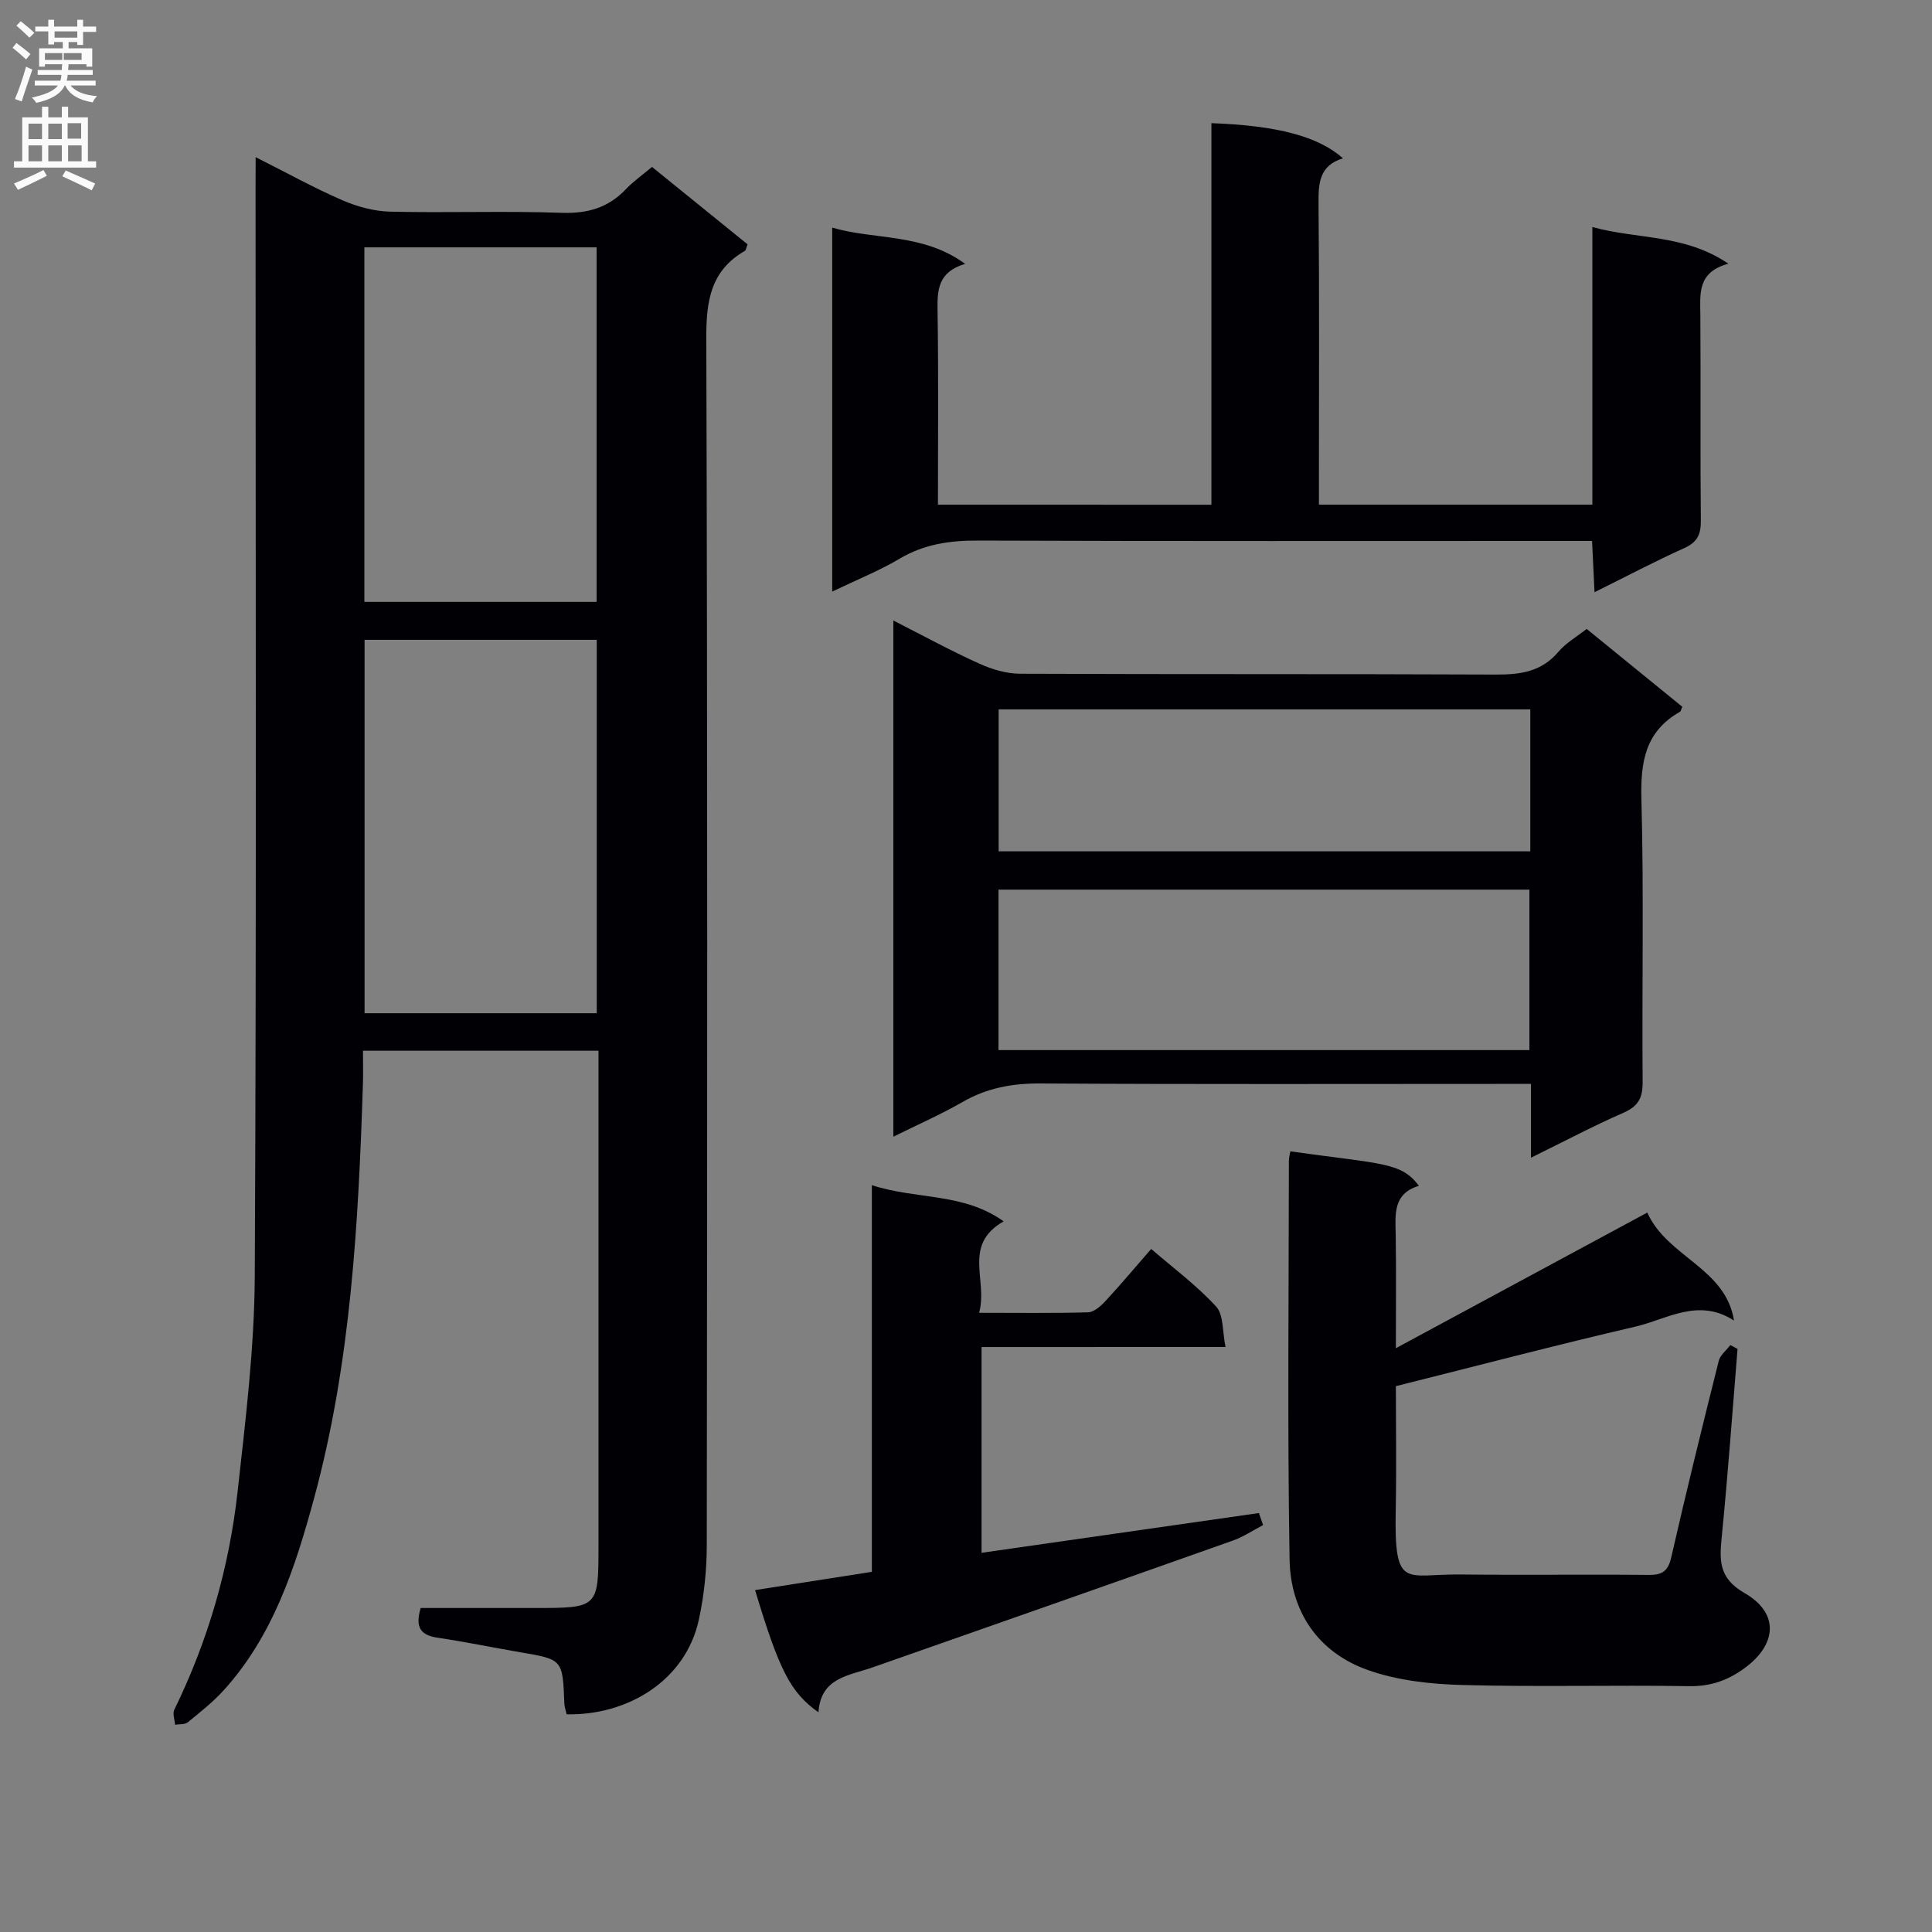 <svg enable-background="new 0 0 400 400" viewBox="0 0 400 400" xmlns="http://www.w3.org/2000/svg"><rect x="0" y="0" width="400" height="400" fill="#808080" stroke="none"/><g fill="#010105"><path d="m52.93 32.54c6.39 3.21 12.03 6.34 17.91 8.9 3.09 1.34 6.59 2.3 9.93 2.38 11.82.28 23.67-.18 35.48.24 5.4.19 9.69-1.04 13.36-4.92 1.48-1.56 3.28-2.81 5.38-4.58 6.62 5.36 13.26 10.74 19.79 16.03-.31.78-.34 1.22-.55 1.34-7.11 4.1-8.03 10.38-8 18.11.27 83.31.2 166.63.1 249.94-.01 5.11-.55 10.32-1.63 15.31-2.76 12.78-14.91 19.91-27.38 19.64-.16-.72-.45-1.49-.48-2.27-.35-9.1-.34-9.08-9.08-10.57-5.72-.98-11.42-2.17-17.16-3.02-3.4-.5-4.74-2.03-3.5-6.15h23.48c13.33 0 13.33 0 13.33-13.08 0-32.16 0-64.32 0-96.48 0-1.81 0-3.63 0-5.82-16.22 0-32.12 0-48.76 0 0 2.3.06 4.56-.01 6.82-.93 28.92-2.49 57.81-10.13 85.9-3.88 14.26-8.45 28.4-18.71 39.71-2.22 2.44-4.85 4.52-7.42 6.61-.61.5-1.74.36-2.63.51-.08-1.05-.56-2.3-.16-3.12 7-14.32 11.37-29.45 13.11-45.22 1.65-14.85 3.48-29.78 3.55-44.68.36-74.94.16-149.89.16-224.83.02-1.93.02-3.89.02-6.7zm70.62 177.24c0-26.02 0-51.71 0-77.31-16.27 0-32.15 0-48.07 0v77.31zm-48.11-158.57v73.4h48.08c0-24.73 0-49.08 0-73.4-16.18 0-31.94 0-48.08 0z"/><path d="m316.97 239.69c0-5.58 0-10.07 0-15.28-2.19 0-4.12 0-6.05 0-31.83 0-63.66.1-95.49-.09-5.85-.04-11.11.93-16.19 3.86-4.43 2.56-9.14 4.61-14.28 7.16 0-35.82 0-70.98 0-106.87 6.26 3.18 11.9 6.27 17.75 8.91 2.62 1.19 5.64 2.1 8.49 2.11 32.83.14 65.66.02 98.49.17 5.07.02 9.44-.56 12.94-4.69 1.57-1.86 3.83-3.14 5.87-4.76 6.69 5.45 13.26 10.8 19.8 16.12-.23.49-.28.93-.52 1.06-7.17 4.08-8.15 10.39-7.94 18.11.52 19.48.09 38.99.25 58.49.03 3.32-.91 5.07-4 6.41-6.2 2.71-12.19 5.89-19.12 9.29zm-110.24-22.28h109.92c0-11.33 0-22.23 0-33.22-36.77 0-73.18 0-109.92 0zm110.1-70.54c-37.09 0-73.58 0-110.07 0v29.39h110.07c0-9.95 0-19.57 0-29.39z"/><path d="m250.81 104.5c0-26.47 0-52.73 0-79 13.6.48 22.17 2.75 27.24 7.28-4.94 1.49-5.1 5.19-5.06 9.47.18 18.83.08 37.66.08 56.49v5.74h56.61c0-19.08 0-38 0-57.48 9.38 2.6 19.07 1.42 28.17 7.6-6.51 1.75-5.84 6.26-5.81 10.68.1 14.16-.04 28.33.1 42.49.03 2.84-.7 4.48-3.43 5.71-6.03 2.71-11.88 5.81-18.58 9.13-.18-3.68-.32-6.72-.51-10.61-1.9 0-3.81 0-5.71 0-40.49 0-80.99.07-121.48-.08-5.81-.02-11.1.74-16.19 3.76-4.25 2.52-8.89 4.37-13.94 6.8 0-25.36 0-50.18 0-75.35 8.86 2.58 18.77 1.1 27.52 7.5-5.63 1.68-5.78 5.4-5.71 9.67.21 13.29.08 26.58.08 40.19 19.05.01 37.61.01 56.62.01z"/><path d="m289 279.13c17.64-9.52 34.68-18.71 52.05-28.08 4.18 9.28 16.2 11.41 17.96 22.36-7.39-4.79-13.88-.26-20.4 1.25-16.33 3.79-32.54 8.05-49.61 12.33 0 8.15.14 16.92-.03 25.7-.32 16.63 1.94 13.16 13.38 13.29 13 .15 25.99-.04 38.99.09 2.84.03 4.02-.78 4.68-3.67 3.1-13.59 6.44-27.13 9.83-40.65.3-1.21 1.58-2.18 2.4-3.27.5.27.99.53 1.49.8-1.05 12.84-1.97 25.69-3.23 38.5-.49 4.97-.9 8.84 4.67 12.04 7.24 4.15 6.74 10.65-.01 15.57-3.47 2.53-7.04 3.79-11.49 3.71-15.66-.25-31.33.19-46.98-.24-6.54-.18-13.38-.93-19.49-3.09-10.38-3.68-16.05-12.19-16.22-22.98-.46-27.49-.16-54.98-.14-82.48 0-.64.2-1.29.3-1.93 19.32 2.69 22.93 2.24 26.62 7.13-5.49 1.65-4.87 6.05-4.8 10.35.11 7.49.03 14.99.03 23.27z"/><path d="m203.22 278.89v42.6c19.27-2.76 38.35-5.5 57.42-8.23.29.83.58 1.66.87 2.49-2.08 1.08-4.07 2.44-6.26 3.21-24.86 8.81-49.75 17.55-74.64 26.27-4.88 1.71-10.71 2.09-11.15 9.29-5.8-4.09-8.15-8.74-13.13-25.31 7.85-1.23 15.66-2.45 24.18-3.78 0-26.38 0-52.75 0-80.05 9.36 3.03 18.92 1.51 27.29 7.49-8.61 4.87-3.2 12.25-5.09 18.93 8.01 0 15.3.11 22.57-.1 1.21-.04 2.6-1.26 3.54-2.27 3.16-3.41 6.14-6.97 9.52-10.85 4.67 4.03 9.48 7.6 13.45 11.93 1.57 1.71 1.27 5.14 1.94 8.37-17.28.01-33.7.01-50.51.01z"/></g><path d="m2.6 9.9.8-1c.9.7 1.9 1.4 2.9 2.3l-.9 1.1c-1.1-1-2-1.8-2.8-2.4zm.5 10.6c.9-2.1 1.6-4.3 2.3-6.7.4.2.8.4 1.3.6-.7 2.1-1.5 4.3-2.2 6.6zm.3-15.2.9-.9c1 .8 2 1.6 2.8 2.4l-1 1c-.9-.9-1.8-1.7-2.7-2.5zm12.6-1.2h1.2v1.4h2.7v1.1h-2.7v2.7h-1.2v-.6h-1.8v1.3h4.9v3.8h-1.2v-.5h-3.7c0 .4-.1.9-.1 1.2h5.1v1h-5.2c0 .5-.1.9-.2 1.2h6v1h-5.2c1.1 1.3 2.9 2 5.5 2.2-.4.4-.7.8-.9 1.3-2.9-.5-4.8-1.6-5.7-3.5h-.1c-.8 1.7-2.7 2.9-5.9 3.6-.2-.4-.6-.8-.9-1.1 2.8-.6 4.6-1.4 5.4-2.5h-4.8v-1h5.3c.1-.3.2-.7.2-1.2h-4.9v-1h5c0-.4 0-.8.1-1.2h-3.6v.5h-1.2v-3.8h4.9v-1.3h-1.8v.5h-1.2v-2.7h-2.7v-1h2.7v-1.4h1.2v1.4h4.8zm-6.7 8.3h3.6c0-.4 0-.9 0-1.4h-3.6zm1.9-4.6h4.8v-1.3h-4.7v1.3zm6.7 3.2h-4.7v1.4h3.7v-1.4z" fill="#fbfafa"/><path d="m8.7 22.1h1.3v2.2h2.8v-2.2h1.3v2.2h4.1v9.1h1.7v1.3h-17v-1.3h1.7v-9.1h4.1zm.3 13.1.7 1.2c-1.8.9-3.8 1.9-6 2.9-.2-.4-.5-.8-.8-1.3 2.3-1 4.4-1.9 6.1-2.8zm-3.1-6.4h2.8v-3.2h-2.8zm0 4.6h2.8v-3.3h-2.8zm4.1-4.6h2.8v-3.2h-2.8zm0 4.6h2.8v-3.3h-2.8zm3.6 1.9c2.1.9 4.1 1.8 6.1 2.7l-.7 1.4c-2.2-1.1-4.2-2-6.1-2.9zm3.2-9.8h-2.8v3.2h2.8v-3.1zm-2.7 7.9h2.8v-3.3h-2.8z" fill="#fbfafa"/></svg>
